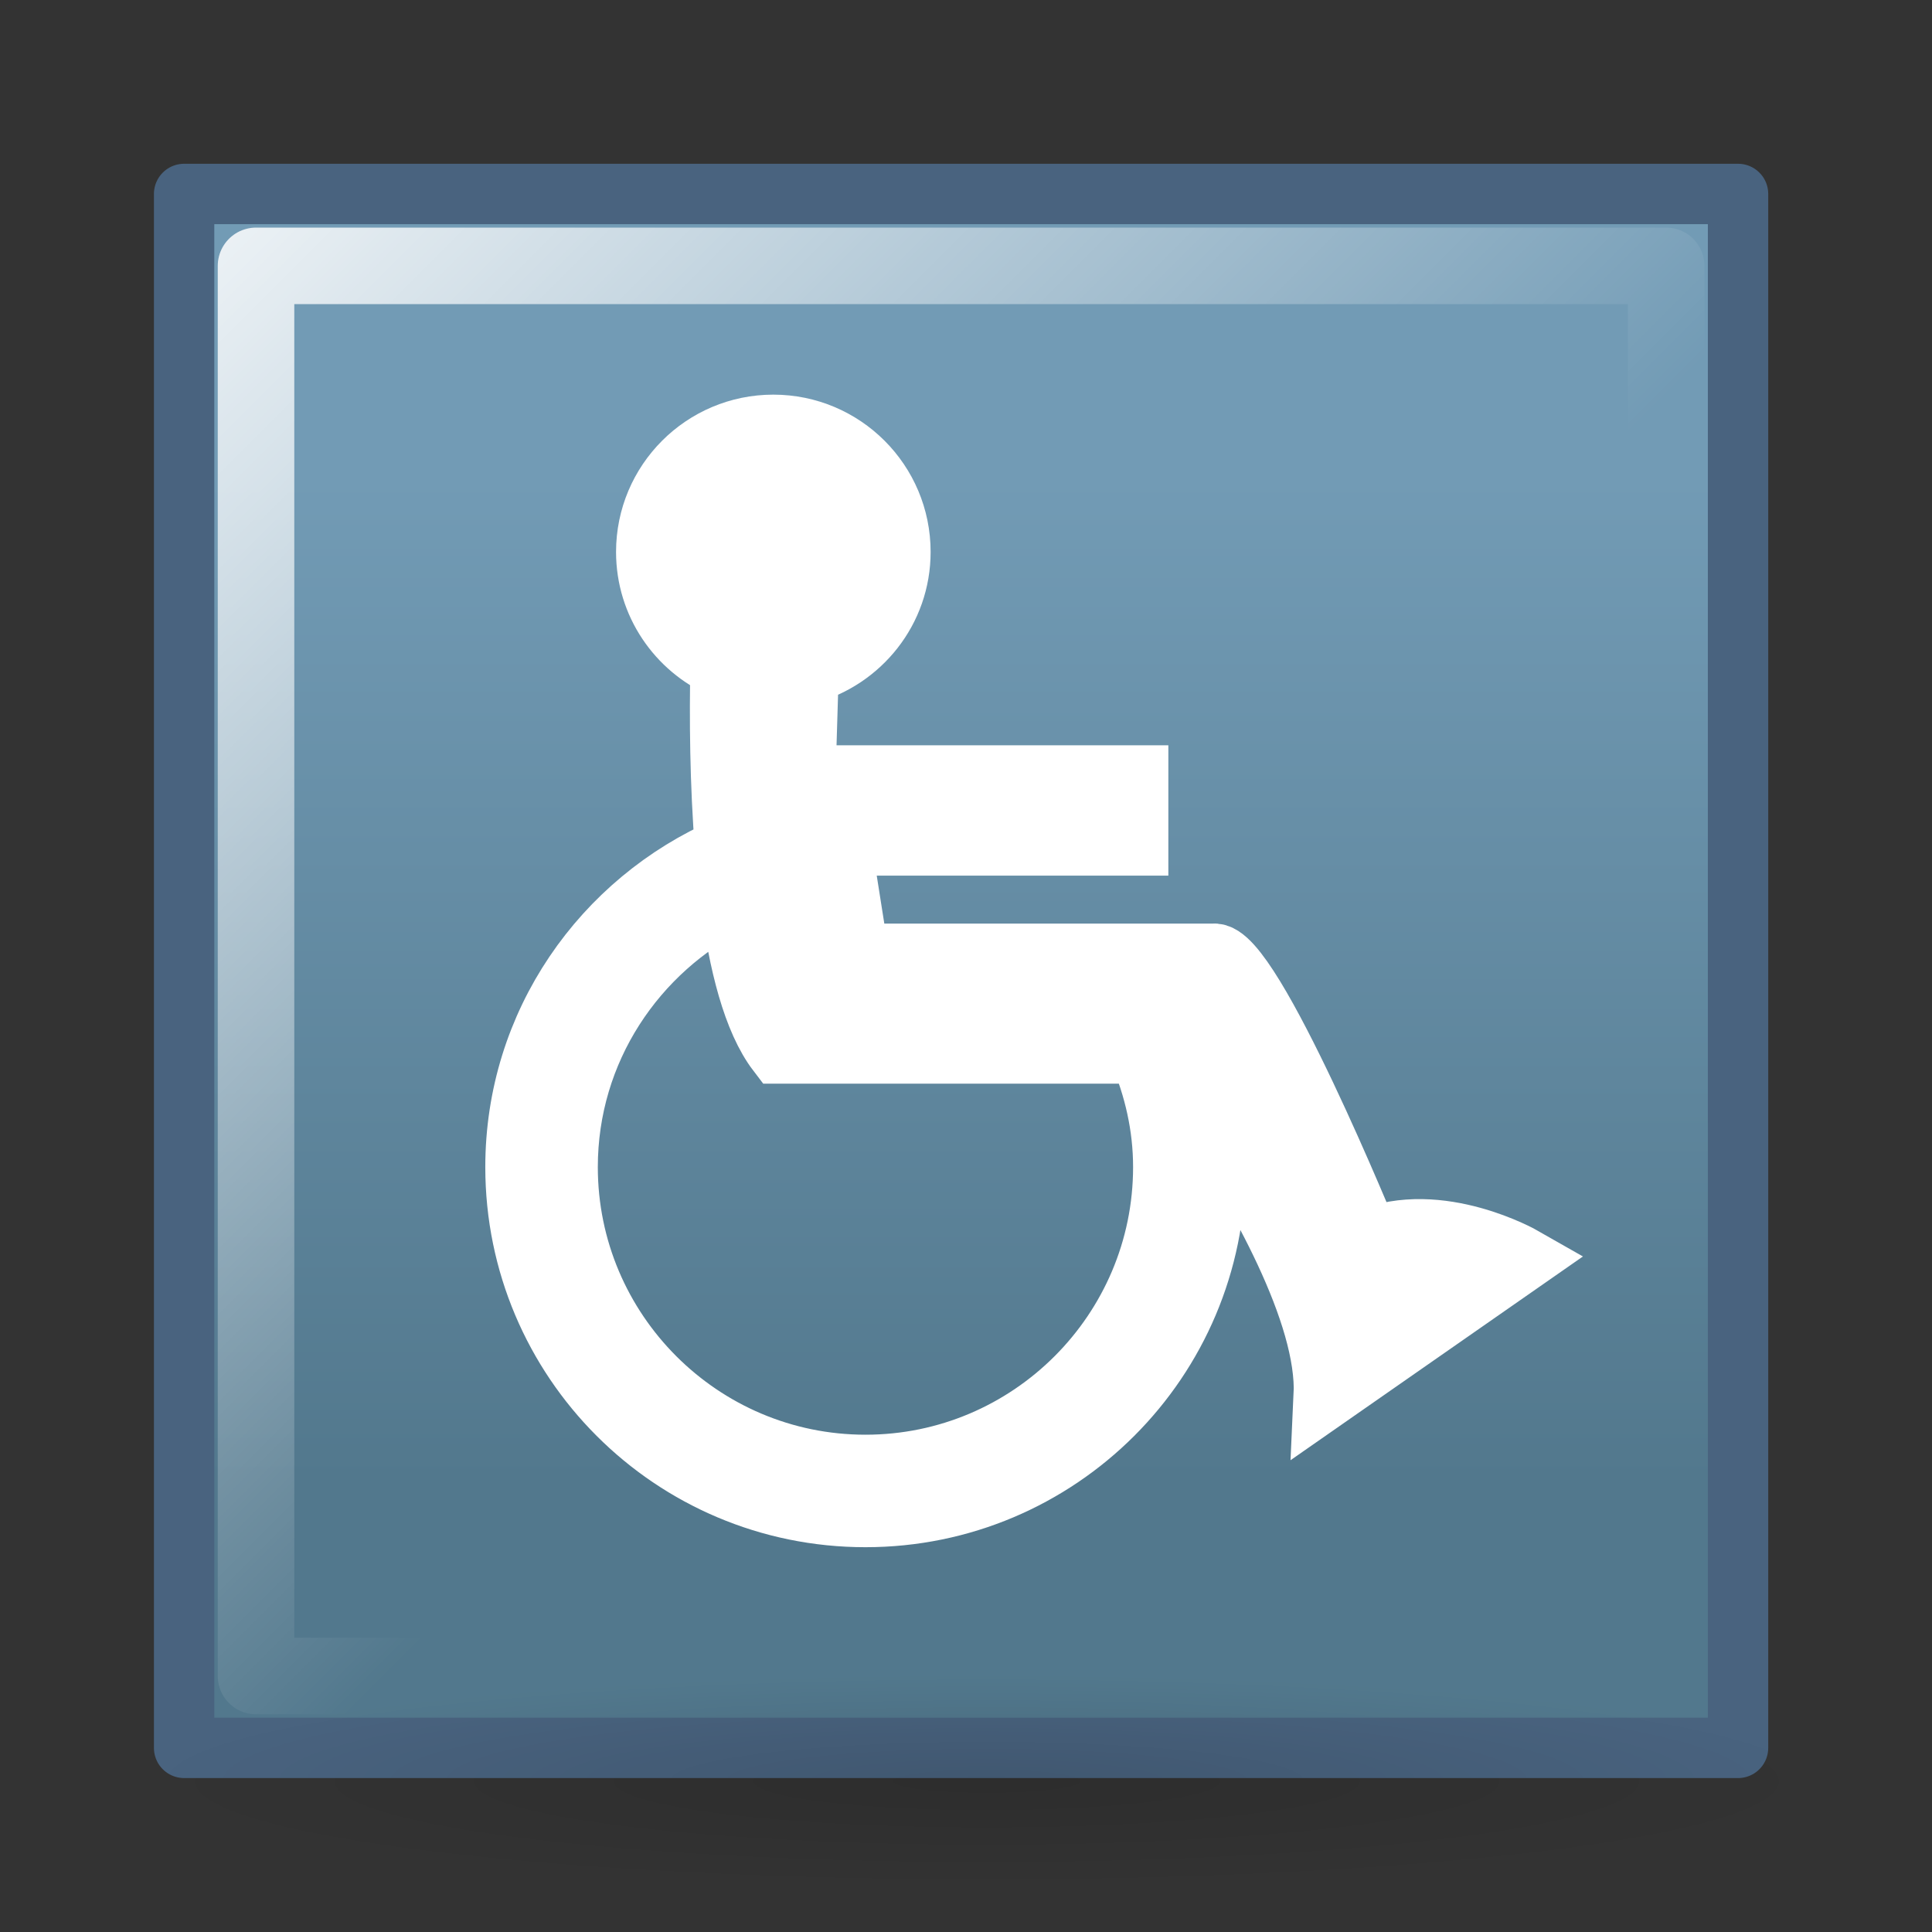 <?xml version="1.0" encoding="UTF-8" standalone="no"?>
<!-- Created with Inkscape (http://www.inkscape.org/) -->
<svg
   xmlns:dc="http://purl.org/dc/elements/1.1/"
   xmlns:cc="http://web.resource.org/cc/"
   xmlns:rdf="http://www.w3.org/1999/02/22-rdf-syntax-ns#"
   xmlns:svg="http://www.w3.org/2000/svg"
   xmlns="http://www.w3.org/2000/svg"
   xmlns:xlink="http://www.w3.org/1999/xlink"
   xmlns:sodipodi="http://inkscape.sourceforge.net/DTD/sodipodi-0.dtd"
   xmlns:inkscape="http://www.inkscape.org/namespaces/inkscape"
   width="128px"
   height="128px"
   id="svg2"
   sodipodi:version="0.32"
   inkscape:version="0.42.2"
   sodipodi:docbase="/home/silvestre/Desktop/Nuovo!/scalable/apps"
   sodipodi:docname="accessibility-directory.svg">
  <rect width="100%" height="100%" fill="#333333" stroke="none"/>
  <defs
     id="defs4">
    <linearGradient
       inkscape:collect="always"
       id="linearGradient4356">
      <stop
         style="stop-color:#000000;stop-opacity:0.121"
         offset="0"
         id="stop4358" />
      <stop
         style="stop-color:#000000;stop-opacity:0;"
         offset="1"
         id="stop4360" />
    </linearGradient>
    <linearGradient
       inkscape:collect="always"
       id="linearGradient4346">
      <stop
         style="stop-color:#729bb5;stop-opacity:1"
         offset="0"
         id="stop4348" />
      <stop
         style="stop-color:#52788d;stop-opacity:1"
         offset="1"
         id="stop4350" />
    </linearGradient>
    <linearGradient
       inkscape:collect="always"
       id="linearGradient3509">
      <stop
         style="stop-color:#ffffff;stop-opacity:1;"
         offset="0"
         id="stop3511" />
      <stop
         style="stop-color:#ffffff;stop-opacity:0;"
         offset="1"
         id="stop3513" />
    </linearGradient>
    <linearGradient
       inkscape:collect="always"
       xlink:href="#linearGradient3509"
       id="linearGradient3515"
       x1="4.836"
       y1="5.976"
       x2="67.823"
       y2="68.963"
       gradientUnits="userSpaceOnUse"
       gradientTransform="matrix(0.979,0,0,0.979,1.342,1.356)" />
    <linearGradient
       inkscape:collect="always"
       xlink:href="#linearGradient4346"
       id="linearGradient4352"
       x1="49.72"
       y1="31.635"
       x2="49.72"
       y2="98.144"
       gradientUnits="userSpaceOnUse" />
    <radialGradient
       inkscape:collect="always"
       xlink:href="#linearGradient4356"
       id="radialGradient4362"
       cx="65.382"
       cy="119.949"
       fx="65.382"
       fy="119.949"
       r="57.087"
       gradientTransform="matrix(1,0,0,0.124,0,105.084)"
       gradientUnits="userSpaceOnUse" />
  </defs>
  <sodipodi:namedview
     id="base"
     pagecolor="#ffffff"
     bordercolor="#666666"
     borderopacity="1.0"
     inkscape:pageopacity="0.0"
     inkscape:pageshadow="2"
     inkscape:zoom="2.8984375"
     inkscape:cx="117.79590"
     inkscape:cy="64.389047"
     inkscape:document-units="px"
     inkscape:current-layer="layer1"
     inkscape:window-width="772"
     inkscape:window-height="543"
     inkscape:window-x="123"
     inkscape:window-y="82" />
  <g
     inkscape:label="Layer 1"
     inkscape:groupmode="layer"
     id="layer1">
    <g
       id="g3616">
      <rect
         y="12.85"
         x="12.198"
         height="102.952"
         width="102.952"
         id="rect1327"
         style="opacity:1;color:#000000;fill:url(#linearGradient4352);fill-opacity:1.0;fill-rule:nonzero;stroke:#49637f;stroke-width:4;stroke-linecap:round;stroke-linejoin:round;marker:none;marker-start:none;marker-mid:none;marker-end:none;stroke-miterlimit:4;stroke-dasharray:none;stroke-dashoffset:0;stroke-opacity:1;visibility:visible;display:inline;overflow:visible" />
      <rect
         y="17.614"
         x="16.962"
         height="93.425"
         width="93.425"
         id="rect2781"
         style="opacity:1;color:#000000;fill:none;fill-opacity:1;fill-rule:nonzero;stroke:url(#linearGradient3515);stroke-width:5.071;stroke-linecap:round;stroke-linejoin:round;marker:none;marker-start:none;marker-mid:none;marker-end:none;stroke-miterlimit:4;stroke-dasharray:none;stroke-dashoffset:0;stroke-opacity:1;visibility:visible;display:inline;overflow:visible" />
    </g>
    <path
       id="path579"
       style="font-size:12px;fill:#ffffff;fill-opacity:1;stroke:#ffffff;stroke-width:4.304;stroke-miterlimit:4;stroke-opacity:1"
       d="M 100.851,83.424 C 100.851,83.424 95.337,80.274 90.612,82.242 C 90.612,82.242 82.739,62.949 80.375,63.342 L 56.749,63.342 L 55.568,55.861 L 75.254,55.861 L 75.254,51.529 L 53.205,51.529 L 53.416,44.508 C 56.917,43.546 59.504,40.375 59.504,36.566 C 59.504,32.001 55.802,28.298 51.235,28.298 C 46.669,28.298 42.967,32.001 42.967,36.566 C 42.967,39.941 44.994,42.831 47.89,44.117 C 47.822,47.426 47.842,51.9 48.198,56.267 C 40.044,59.81 34.304,67.861 34.304,77.32 C 34.304,90.044 44.617,100.354 57.338,100.354 C 70.06,100.354 80.374,90.044 80.374,77.32 C 80.374,76.105 80.267,74.917 80.082,73.754 C 83.321,78.686 88.116,86.97 87.856,92.479 L 100.851,83.424 z M 57.34,97.205 C 46.374,97.205 37.455,88.284 37.455,77.321 C 37.455,69.526 41.998,62.827 48.544,59.572 C 49.088,63.778 50.032,67.552 51.63,69.644 L 75.607,69.644 C 76.613,72.016 77.222,74.587 77.222,77.322 C 77.221,88.284 68.303,97.205 57.34,97.205 z " />
    <path
       sodipodi:type="arc"
       style="opacity:1;color:#000000;fill:url(#radialGradient4362);fill-opacity:1;fill-rule:nonzero;stroke:none;stroke-width:3.708;stroke-linecap:round;stroke-linejoin:round;marker:none;marker-start:none;marker-mid:none;marker-end:none;stroke-miterlimit:4;stroke-dasharray:none;stroke-dashoffset:0;stroke-opacity:1;visibility:visible;display:inline;overflow:visible"
       id="path4354"
       sodipodi:cx="65.381645"
       sodipodi:cy="119.94927"
       sodipodi:rx="57.086960"
       sodipodi:ry="7.0748796"
       d="M 122.469 119.949 A 57.087 7.075 0 1 1  8.295,119.949 A 57.087 7.075 0 1 1  122.469 119.949 z"
       transform="translate(0,-1.952)" />
  </g>
</svg>
